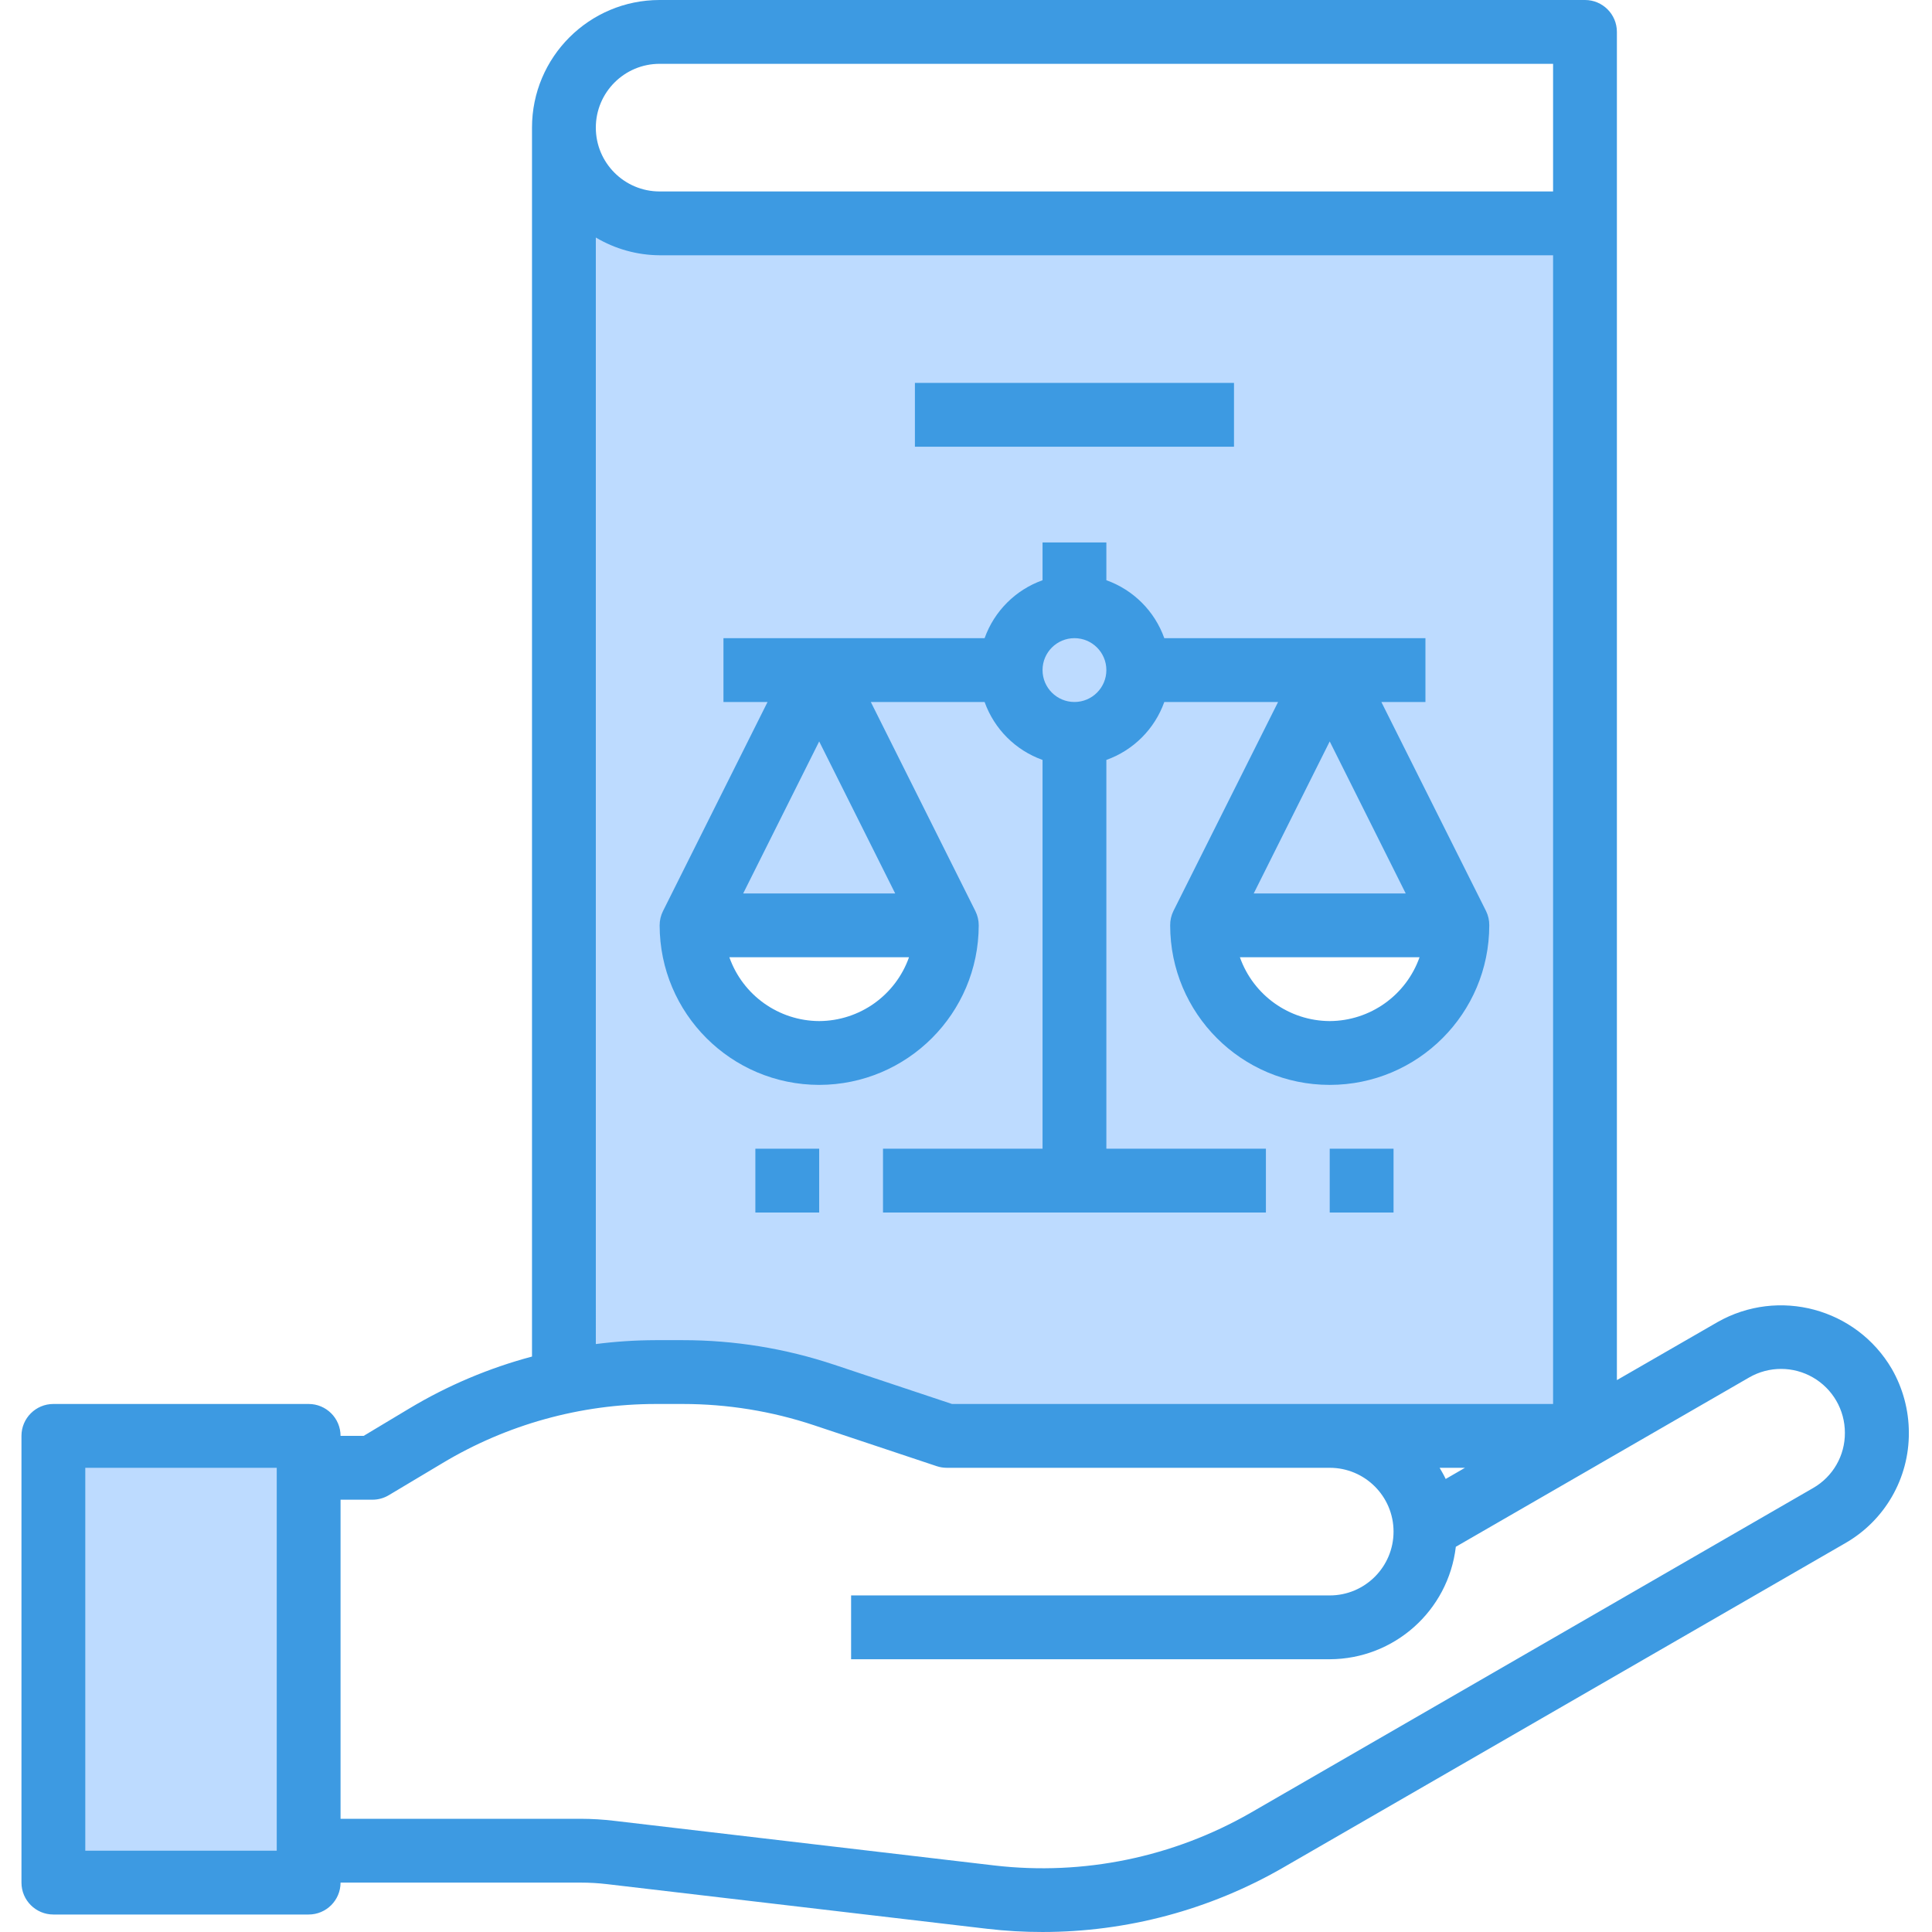 <svg height="484pt" viewBox="-5 0 484 484.384" width="484pt" xmlns="http://www.w3.org/2000/svg"><g fill="#bddbff"><path d="m200.191 168-32 64c0 17.672 14.328 32 32 32s32-14.328 32-32zm128 0-32 64c0 17.672 14.328 32 32 32s32-14.328 32-32zm-48 0c0-8.836-7.164-16-16-16-8.836 0-16 7.164-16 16s7.164 16 16 16c8.828-.027 15.973-7.176 16-16zm112-112v303.84l-.238.16h-159.762l-30.719-10.238c-11.426-3.824-23.395-5.77-35.441-5.762h-6.801c-7.742-.008-15.465.797-23.039 2.398v-314.398c0 13.254 10.746 24 24 24zm0 0"/><path d="m328.191 168 32 64h-64zm0 0"/><path d="m280.191 168c0 8.836-7.164 16-16 16-8.836 0-16-7.164-16-16s7.164-16 16-16c8.836 0 16 7.164 16 16zm0 0"/><path d="m200.191 168 32 64h-64zm0 0"/><path d="m72.191 464v8h-64v-112h64zm0 0"/></g><path d="m469.113 343.199c-8.914-15.211-28.398-20.43-43.723-11.711l-25.199 14.527v-338.016c0-4.418-3.582-8-8-8h-232c-17.672 0-32 14.328-32 32v308.113c-10.797 2.875-21.137 7.25-30.719 12.992l-11.496 6.895h-5.785c0-4.418-3.582-8-8-8h-64c-4.418 0-8 3.582-8 8v112c0 4.418 3.582 8 8 8h64c4.418 0 8-3.582 8-8h60.25c2.188 0 4.371.129 6.543.383l95.367 11.203c4.59.535 9.211.805 13.832.797 21.121 0 41.871-5.539 60.184-16.062l141.023-81.391c9.953-5.676 16.07-16.273 16-27.73-.004-5.613-1.48-11.133-4.277-16zm-404.922 120.801h-48v-96h48zm293.074-93.199c-.449-.977-.992-1.879-1.523-2.801h6.363zm-197.074-354.801h224v32h-224c-8.836 0-16-7.164-16-16s7.164-16 16-16zm-16 43.551c4.844 2.879 10.367 4.418 16 4.449h224v288h-150.703l-29.527-9.84c-12.234-4.082-25.047-6.164-37.945-6.16h-6.801c-5.023.012-10.039.34-15.023.977zm305.199 313.52-141.023 81.426c-19.426 11.156-41.922 15.789-64.176 13.215l-95.359-11.199c-2.785-.332-5.586-.504-8.391-.512h-60.25v-80h8c1.453 0 2.875-.395 4.121-1.145l13.391-8c16.16-9.711 34.66-14.844 53.512-14.855h6.801c11.18 0 22.285 1.801 32.887 5.336l30.762 10.258c.816.27 1.668.406 2.527.406h96c8.836 0 16 7.164 16 16s-7.164 16-16 16h-120v16h120c16.156-.051 29.727-12.156 31.617-28.199l35.406-20.434c.137-.062.25-.16.379-.223l37.758-21.793c4.949-2.855 11.047-2.859 15.996 0 4.949 2.855 8 8.133 8.004 13.848.047 5.723-2.996 11.023-7.961 13.871zm0 0" fill="#3d9ae2"/><path d="m224.191 96h80v16h-80zm0 0" fill="#3d9ae2"/><path d="m200.191 272c22.082-.027 39.973-17.918 40-40 0-1.242-.285-2.465-.84-3.574l-26.215-52.426h28.527c2.422 6.777 7.754 12.109 14.527 14.527v97.473h-40v16h96v-16h-40v-97.473c6.777-2.418 12.109-7.75 14.527-14.527h28.527l-26.254 52.426c-.539 1.113-.812 2.336-.801 3.574 0 22.09 17.91 40 40 40 22.094 0 40-17.91 40-40 .016-1.238-.258-2.461-.801-3.574l-26.254-52.426h11.055v-16h-65.473c-2.418-6.777-7.75-12.109-14.527-14.527v-9.473h-16v9.473c-6.773 2.418-12.105 7.75-14.527 14.527h-65.473v16h11.055l-26.215 52.426c-.555 1.109-.84 2.332-.84 3.574.027 22.082 17.922 39.973 40 40zm128-86.113 19.055 38.113h-38.109zm0 70.113c-10.129-.047-19.141-6.449-22.52-16h45.039c-3.375 9.551-12.387 15.953-22.52 16zm-64-96c4.418 0 8 3.582 8 8s-3.582 8-8 8c-4.418 0-8-3.582-8-8s3.582-8 8-8zm-64 96c-10.129-.047-19.141-6.449-22.52-16h45.039c-3.375 9.551-12.387 15.953-22.52 16zm-19.055-32 19.055-38.113 19.055 38.113zm0 0" fill="#3d9ae2"/><path d="m184.191 288h16v16h-16zm0 0" fill="#3d9ae2"/><path d="m328.191 288h16v16h-16zm0 0" fill="#3d9ae2"/></svg>